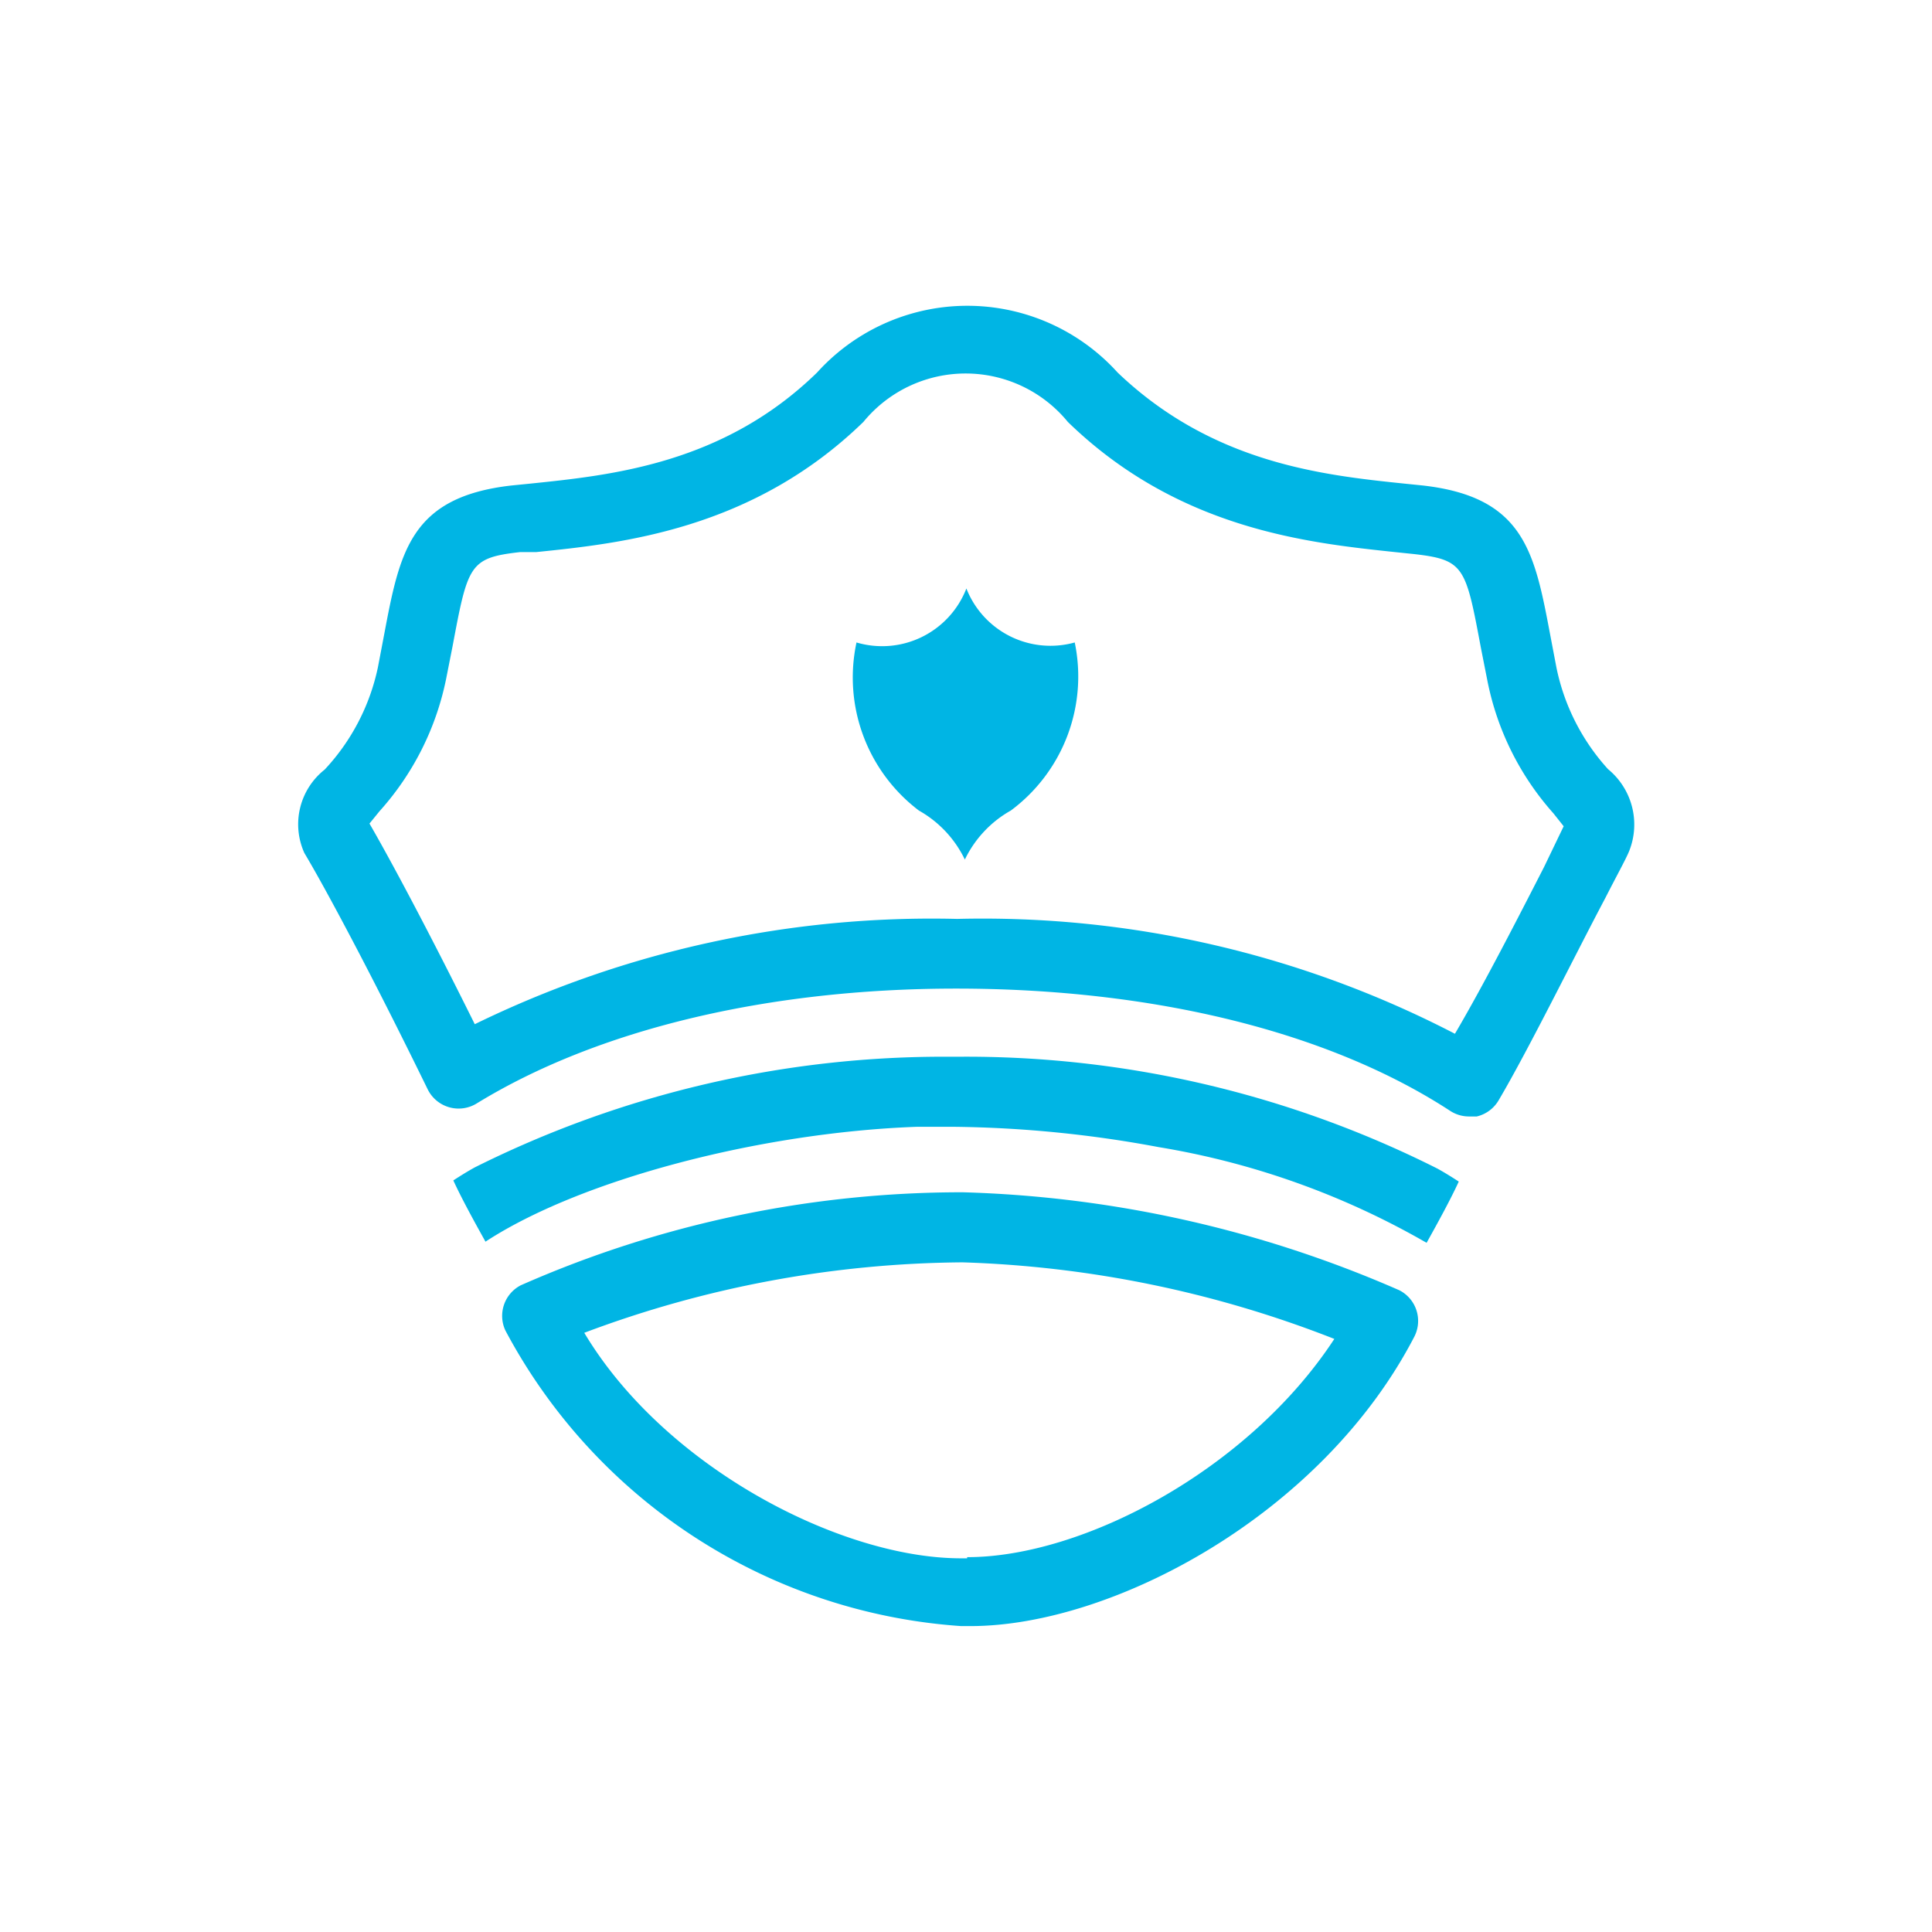 <svg xmlns="http://www.w3.org/2000/svg" viewBox="0 0 50.46 50.46">
  <title>Iconos</title>
  <g>
    <path d="M36.55,33.7a30.5,30.5,0,0,0-11.4-2.56h0A28.52,28.52,0,0,0,13.6,33.57a0.9,0.9,0,0,0-.4,1.18A14.61,14.61,0,0,0,25.1,42.47h0.25c3.69,0,9.17-2.89,11.59-7.56A0.9,0.9,0,0,0,36.55,33.7Zm-11.29,7H25.1c-3.15,0-7.74-2.38-9.84-5.89a28.58,28.58,0,0,1,9.88-1.84h0a29,29,0,0,1,9.71,2C32.61,38.39,28.29,40.67,25.26,40.67Z" fill="#00b5e4"/>
    <path d="M25,27.6H24.83A27.38,27.38,0,0,0,12.4,30.49c-0.2.11-.39,0.23-0.56,0.34,0.21,0.46.55,1.08,0.84,1.6,2.46-1.61,7.15-2.85,11.26-3l1,0a30.68,30.68,0,0,1,5.32.53,20.77,20.77,0,0,1,7,2.5c0.29-.52.63-1.14,0.84-1.6-0.17-.11-0.36-0.23-0.56-0.34A27.38,27.38,0,0,0,25,27.6Z" fill="#00b5e4"/>
    <path d="M42,20.09a5.61,5.61,0,0,1-1.35-2.66l-0.16-.84c-0.41-2.17-.68-3.61-3.33-3.91l-0.49-.05c-2.12-.22-5-0.53-7.48-2.9a5.29,5.29,0,0,0-7.85,0c-2.44,2.38-5.35,2.68-7.48,2.9l-0.5.05c-2.65.3-2.92,1.74-3.33,3.91l-0.16.84A5.6,5.6,0,0,1,8.48,20.1a1.82,1.82,0,0,0-.53,2.18c0.55,0.92,1.76,3.18,3.22,6.17a0.9,0.9,0,0,0,1.28.37c3.13-1.92,7.57-3,12.52-3,5.16,0,9.74,1.13,12.9,3.19a0.9,0.9,0,0,0,.49.15l0.21,0a0.9,0.9,0,0,0,.57-0.42c0.78-1.32,2-3.8,2.79-5.29,0.3-.59.53-1,0.62-1.22A1.87,1.87,0,0,0,42,20.09Zm-1.67,2.55C39.71,23.85,38.76,25.71,38,27A26.78,26.78,0,0,0,25,24a27.19,27.19,0,0,0-12.6,2.75c-1.2-2.42-2.2-4.29-2.75-5.24l0.26-.32a7.35,7.35,0,0,0,1.74-3.45l0.17-.86c0.4-2.13.44-2.31,1.76-2.46L14,14.42c2.25-.23,5.66-0.59,8.55-3.4a3.45,3.45,0,0,1,5.34,0c2.89,2.81,6.29,3.16,8.55,3.4l0.48,0.05c1.33,0.15,1.36.33,1.76,2.46l0.17,0.86a7.34,7.34,0,0,0,1.72,3.45l0.27,0.34Z" fill="#00b5e4"/>
    <path d="M25.24,15.37h0a2.36,2.36,0,0,1-2.87,1.41A4.36,4.36,0,0,0,24,21.17a2.92,2.92,0,0,1,1.2,1.28,2.92,2.92,0,0,1,1.2-1.28,4.36,4.36,0,0,0,1.67-4.39A2.36,2.36,0,0,1,25.24,15.37Z" fill="#00b5e4"/>
  </g>
</svg>
